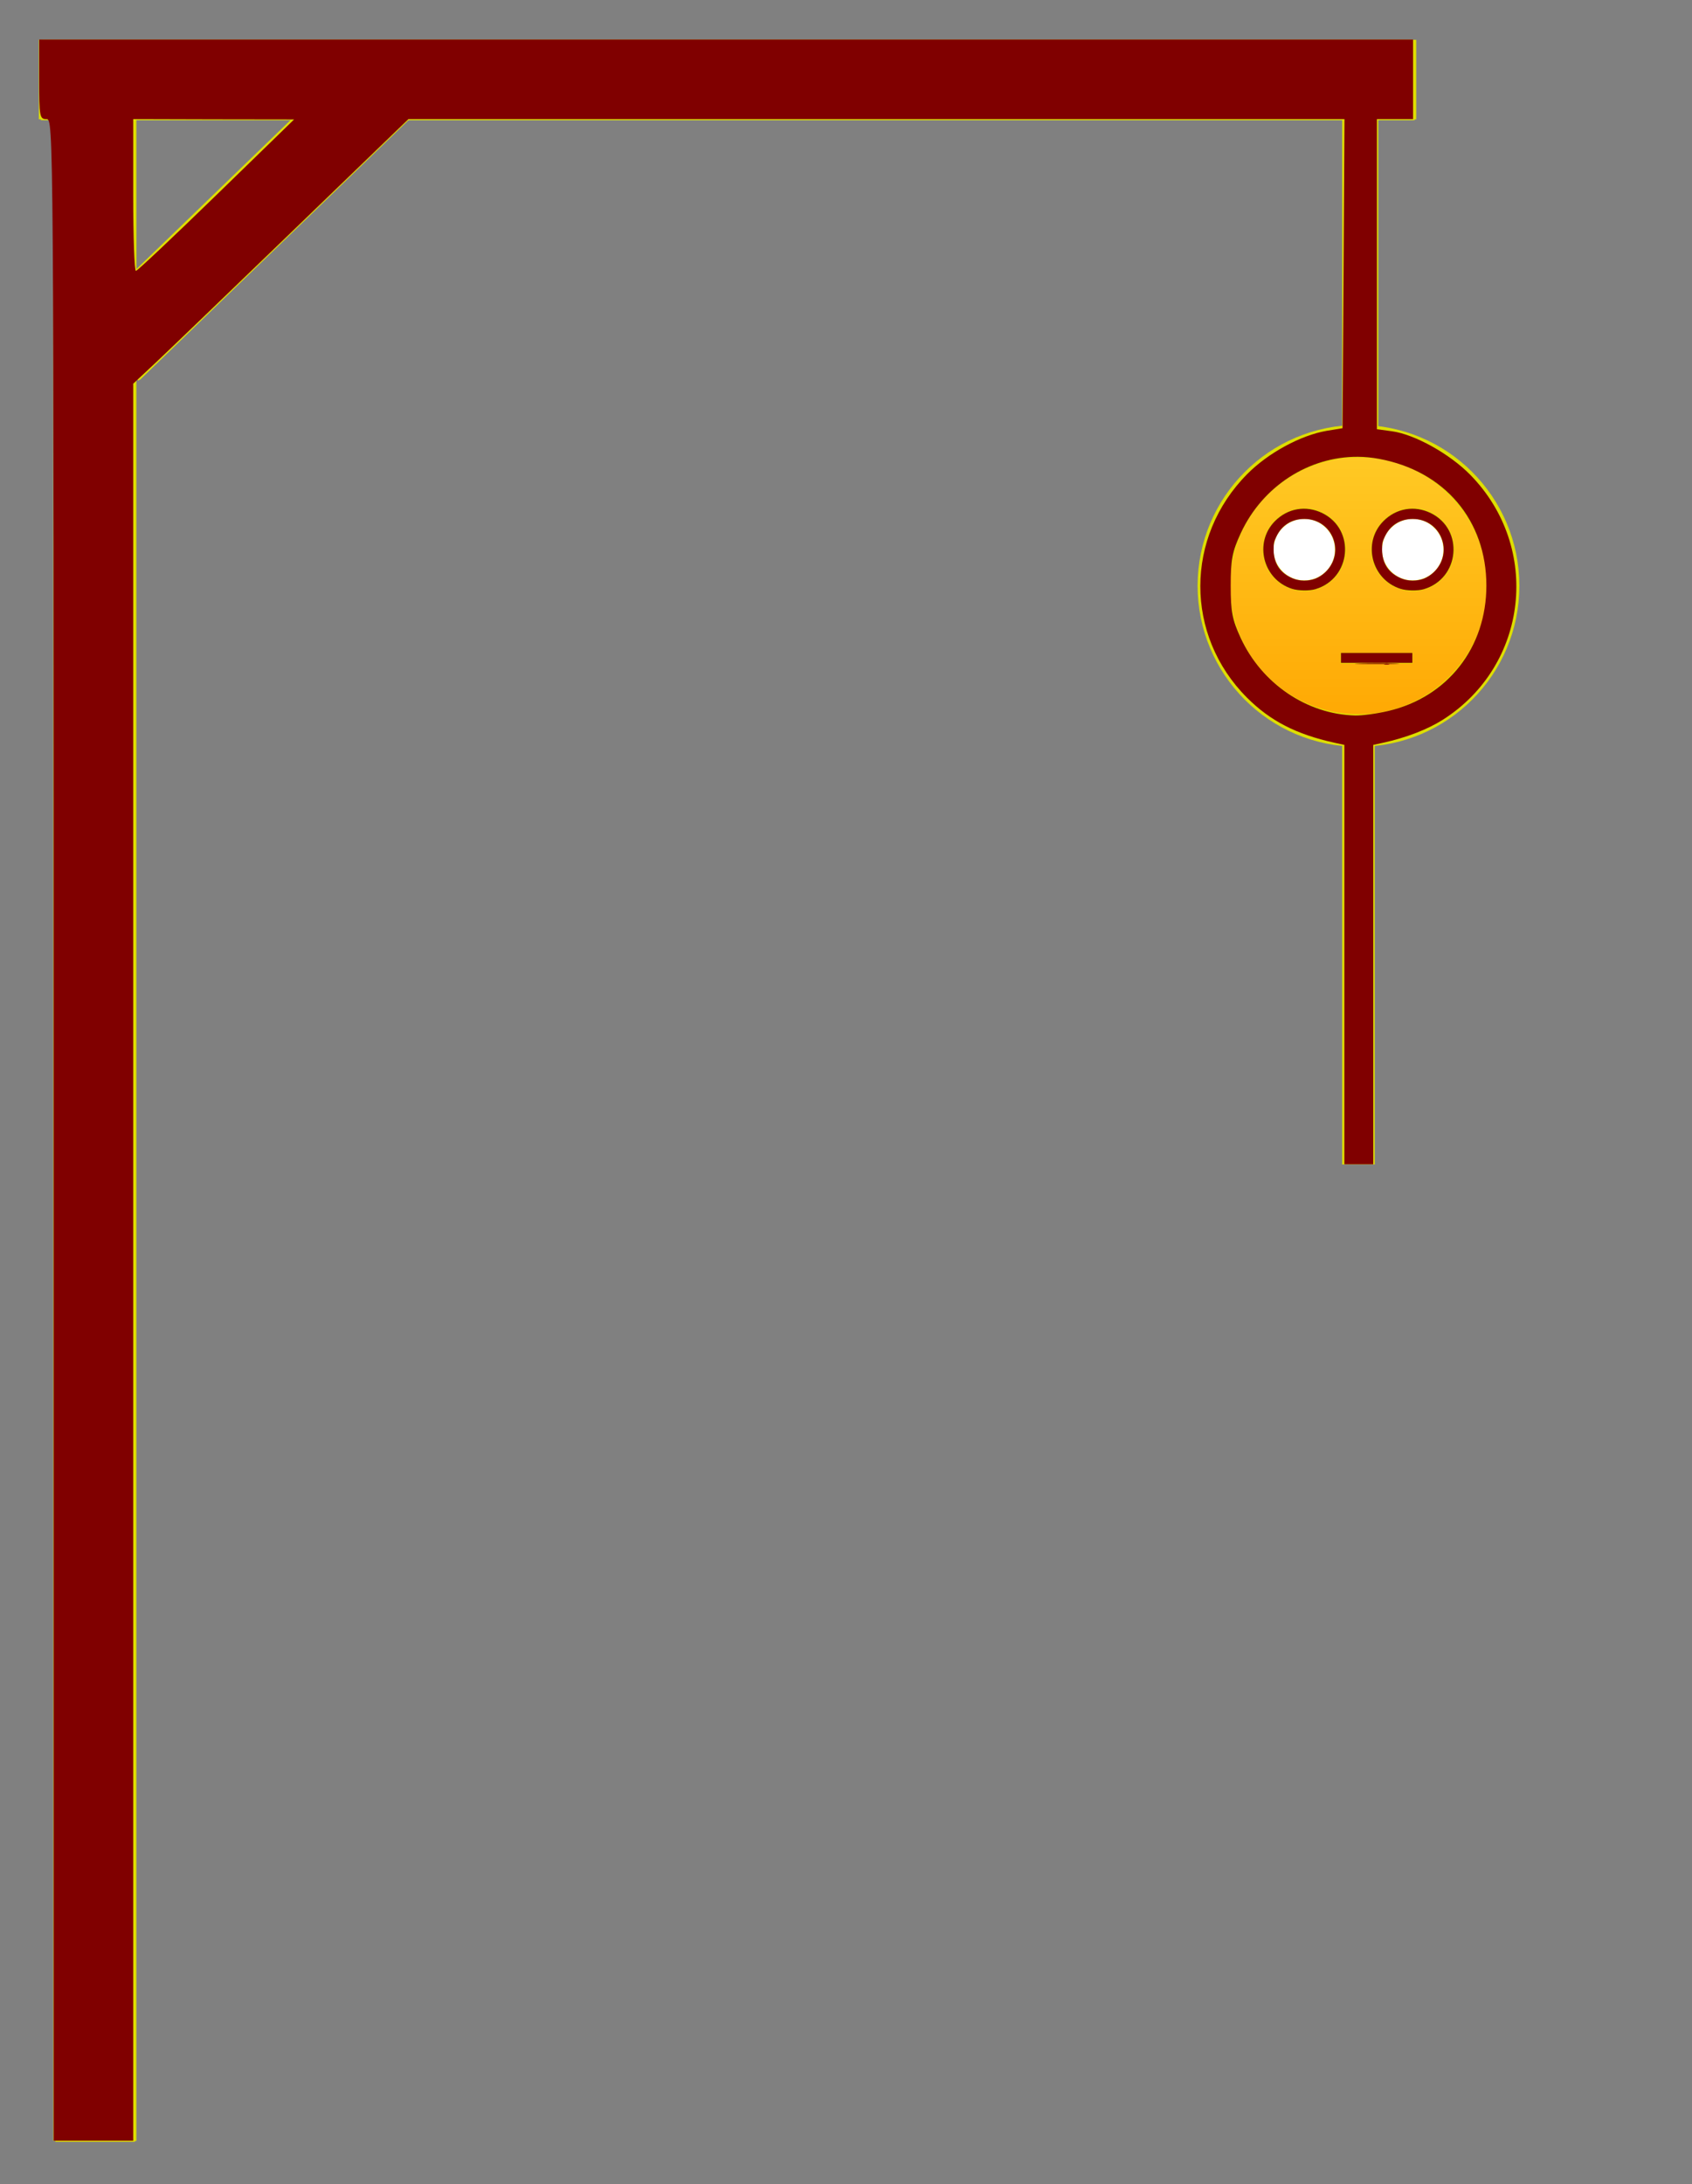 <?xml version="1.0" encoding="UTF-8" standalone="no"?>
<svg
   xmlns:dc="http://purl.org/dc/elements/1.1/"
   xmlns:cc="http://creativecommons.org/ns#"
   xmlns:rdf="http://www.w3.org/1999/02/22-rdf-syntax-ns#"
   xmlns:svg="http://www.w3.org/2000/svg"
   xmlns="http://www.w3.org/2000/svg"
   xmlns:sodipodi="http://sodipodi.sourceforge.net/DTD/sodipodi-0.dtd"
   xmlns:inkscape="http://www.inkscape.org/namespaces/inkscape"
   width="468px"
   height="604px"
   version="1.1"
   id="svg2"
   inkscape:version="0.48.4 r9939"
   sodipodi:docname="hangman1L.svg">
  <rect width="100%" height="100%" fill="#808080" stroke="none"/>
  <sodipodi:namedview
     pagecolor="#ffffff"
     bordercolor="#666666"
     borderopacity="1"
     objecttolerance="10"
     gridtolerance="10"
     guidetolerance="10"
     inkscape:pageopacity="0"
     inkscape:pageshadow="2"
     inkscape:window-width="1299"
     inkscape:window-height="716"
     id="namedview37"
     showgrid="false"
     inkscape:zoom="4"
     inkscape:cx="205.25424"
     inkscape:cy="477.25424"
     inkscape:window-x="67"
     inkscape:window-y="22"
     inkscape:window-maximized="1"
     inkscape:current-layer="svg2" />
  <defs
     id="defs4">
    <linearGradient
       x1="45.5"
       y1="117.5"
       x2="45.5"
       y2="206.5"
       id="mx-gradient-ffcd28-1-ffa500-1-s-0"
       gradientUnits="userSpaceOnUse">
      <stop
         offset="0%"
         style="stop-color:#FFCD28"
         id="stop7" />
      <stop
         offset="100%"
         style="stop-color:#FFA500"
         id="stop9" />
    </linearGradient>
    <linearGradient
       gradientUnits="userSpaceOnUse"
       x1="0.5"
       y1="117.5"
       x2="0.5"
       y2="206.5"
       id="mx-gradient-ffcd28-1-ffa500-1-s-0-4">
      <stop
         offset="0%"
         style="stop-color:#FFCD28"
         id="stop7-6" />
      <stop
         offset="100%"
         style="stop-color:#FFA500"
         id="stop9-0" />
    </linearGradient>
  </defs>
  <g
     transform="matrix(-1,0,0,1,403.305,0.237)"
     id="g6">
    <path
       style="fill:none;stroke:#dede00;stroke-width:22;stroke-miterlimit:10"
       inkscape:connector-curvature="0"
       d="m 87,302 580,0"
       stroke-miterlimit="10"
       transform="matrix(0,1,-1,0,679,-75)"
       pointer-events="none"
       id="path8" />
    <path
       style="fill:none;stroke:#dede00;stroke-width:22;stroke-miterlimit:10"
       inkscape:connector-curvature="0"
       d="m 12,22 380,0"
       stroke-miterlimit="10"
       pointer-events="none"
       id="path10" />
    <path
       style="fill:none;stroke:#dede00;stroke-width:22;stroke-miterlimit:10"
       inkscape:connector-curvature="0"
       d="m 278,59 110,0"
       stroke-miterlimit="10"
       transform="matrix(-0.719,-0.695,0.695,-0.719,531.555,332.762)"
       pointer-events="none"
       id="path12" />
    <path
       style="fill:none;stroke:#dede00;stroke-width:9;stroke-miterlimit:10"
       inkscape:connector-curvature="0"
       d="M -23,72 77,72"
       stroke-miterlimit="10"
       transform="matrix(0,1,-1,0,99,45)"
       pointer-events="none"
       id="path14" />
  </g>
  <g
     transform="matrix(-1,0,0,1,403.729,0.008)"
     id="g6-7">
    <path
       style="fill:none;stroke:#dede00;stroke-width:22;stroke-miterlimit:10"
       inkscape:connector-curvature="0"
       d="m 87,302 580,0"
       stroke-miterlimit="10"
       transform="matrix(0,1,-1,0,679,-75)"
       pointer-events="none"
       id="path8-2" />
    <path
       style="fill:none;stroke:#dede00;stroke-width:22;stroke-miterlimit:10"
       inkscape:connector-curvature="0"
       d="m 12,22 380,0"
       stroke-miterlimit="10"
       pointer-events="none"
       id="path10-0" />
    <path
       style="fill:none;stroke:#dede00;stroke-width:22;stroke-miterlimit:10"
       inkscape:connector-curvature="0"
       d="m 278,59 110,0"
       stroke-miterlimit="10"
       transform="matrix(-0.719,-0.695,0.695,-0.719,531.555,332.762)"
       pointer-events="none"
       id="path12-0" />
    <path
       style="fill:none;stroke:#dede00;stroke-width:9;stroke-miterlimit:10"
       inkscape:connector-curvature="0"
       d="M -23,72 77,72"
       stroke-miterlimit="10"
       transform="matrix(0,1,-1,0,99,45)"
       pointer-events="none"
       id="path14-9" />
  </g>
  <g
     transform="matrix(-1,0,0,1,420.75,-0.008)"
     id="g11">
    <path
       style="fill:none;stroke:#dede00;stroke-width:22;stroke-miterlimit:10"
       inkscape:connector-curvature="0"
       d="m 105,302 580,0"
       stroke-miterlimit="10"
       transform="matrix(0,1,-1,0,697,-93)"
       pointer-events="none"
       id="path13" />
    <path
       style="fill:none;stroke:#dede00;stroke-width:22;stroke-miterlimit:10"
       inkscape:connector-curvature="0"
       d="m 30,22 380,0"
       stroke-miterlimit="10"
       pointer-events="none"
       id="path15" />
    <path
       style="fill:none;stroke:#dede00;stroke-width:22;stroke-miterlimit:10"
       inkscape:connector-curvature="0"
       d="m 296,59 110,0"
       stroke-miterlimit="10"
       transform="matrix(-0.719,-0.695,0.695,-0.719,562.503,345.266)"
       pointer-events="none"
       id="path17" />
    <path
       style="fill:none;stroke:#dede00;stroke-width:9;stroke-miterlimit:10"
       inkscape:connector-curvature="0"
       d="M -5,72 95,72"
       stroke-miterlimit="10"
       transform="matrix(0,1,-1,0,117,27)"
       pointer-events="none"
       id="path19" />
    <ellipse
       style="fill:url(#mx-gradient-ffcd28-1-ffa500-1-s-0-4);stroke:#dede00;stroke-width:9"
       sodipodi:ry="40"
       sodipodi:rx="40"
       sodipodi:cy="162"
       sodipodi:cx="45"
       cx="45"
       cy="162"
       rx="40"
       ry="40"
       pointer-events="none"
       id="ellipse21"
       d="m 85,162 c 0,22.091 -17.909,40 -40,40 -22.091,0 -40,-17.909 -40,-40 0,-22.091 17.909,-40 40,-40 22.091,0 40,17.909 40,40 z" />
    <path
       style="fill:none;stroke:#dede00;stroke-width:9;stroke-miterlimit:10"
       inkscape:connector-curvature="0"
       d="m -15,262 120,0"
       stroke-miterlimit="10"
       transform="matrix(0,1,-1,0,307,217)"
       pointer-events="none"
       id="path23" />
    <ellipse
       style="fill:#ffffff;stroke:#dede00;stroke-width:3"
       sodipodi:ry="10"
       sodipodi:rx="10"
       sodipodi:cy="152"
       sodipodi:cx="30"
       cx="30"
       cy="152"
       rx="10"
       ry="10"
       pointer-events="none"
       id="ellipse25"
       d="m 40,152 c 0,5.523 -4.477,10 -10,10 -5.523,0 -10,-4.477 -10,-10 0,-5.523 4.477,-10 10,-10 5.523,0 10,4.477 10,10 z" />
    <path
       style="fill:none;stroke:#dede00;stroke-width:3;stroke-miterlimit:10"
       inkscape:connector-curvature="0"
       d="m 30,182 20,0"
       stroke-miterlimit="10"
       pointer-events="none"
       id="path27" />
    <ellipse
       style="fill:#ffffff;stroke:#dede00;stroke-width:3"
       sodipodi:ry="10"
       sodipodi:rx="10"
       sodipodi:cy="152"
       sodipodi:cx="60"
       cx="60"
       cy="152"
       rx="10"
       ry="10"
       pointer-events="none"
       id="ellipse29"
       d="m 70,152 c 0,5.523 -4.477,10 -10,10 -5.523,0 -10,-4.477 -10,-10 0,-5.523 4.477,-10 10,-10 5.523,0 10,4.477 10,10 z" />
  </g>
  <path
     style="fill:#800000"
     d="M 10.844 10.938 L 10.844 21.938 C 10.844 32.271 10.965 32.938 12.844 32.938 C 14.839 32.938 14.844 33.604 14.844 312.438 L 14.844 591.938 L 25.844 591.938 L 36.844 591.938 L 36.844 349.031 L 36.844 106.094 L 43.062 100.281 C 46.473 97.08 63.606 80.6 81.125 63.688 L 112.969 32.938 L 242.406 32.938 L 371.875 32.938 L 371.625 75.656 L 371.344 118.406 L 366.969 119.125 C 359.738 120.359 350.779 125.243 345 131.062 C 327.713 148.469 327.672 175.672 344.906 192.906 C 351.343 199.343 358.491 203.027 369.094 205.375 L 371.844 205.969 L 371.844 263.969 L 371.844 321.938 L 375.844 321.938 L 379.844 321.938 L 379.844 263.969 L 379.844 205.969 L 382.594 205.375 C 388.959 203.968 394.847 201.705 399.062 199.031 C 422.747 184.011 426.402 151.388 406.656 131.281 C 400.962 125.482 391.246 120.088 385 119.25 L 380.844 118.688 L 380.844 75.812 L 380.844 32.938 L 385.844 32.938 L 390.844 32.938 L 390.844 21.938 L 390.844 10.938 L 200.844 10.938 L 10.844 10.938 z M 36.844 32.938 L 59.094 33 L 81.344 33.031 L 59.844 53.938 C 48.019 65.445 38.006 74.885 37.594 74.906 C 37.181 74.928 36.844 65.487 36.844 53.938 L 36.844 32.938 z M 375.594 126.312 C 377.524 126.325 379.467 126.518 381.406 126.875 C 399.564 130.221 411.125 143.858 411.125 161.938 C 411.125 179.059 400.435 192.725 384 196.594 C 380.894 197.325 376.769 197.89 374.844 197.844 C 361.508 197.521 349.036 189.064 343.188 176.438 C 340.837 171.363 340.406 169.126 340.406 161.938 C 340.406 154.749 340.837 152.512 343.188 147.438 C 349.243 134.365 362.084 126.228 375.594 126.312 z "
     id="path3007" />
  <path
     style="fill:#800000"
     d="m 375.956,183.473 c 2.833,-0.089 7.333,-0.089 10,8e-4 2.667,0.09 0.348,0.163 -5.152,0.162 -5.5,-4.5e-4 -7.682,-0.074 -4.848,-0.163 z"
     id="path3010"
     inkscape:connector-curvature="0" />
  <path
     style="fill:#800000"
     d="m 382.929,183.515 c 0.344,-0.139 0.906,-0.139 1.25,0 0.344,0.139 0.062,0.252 -0.625,0.252 -0.688,0 -0.969,-0.113 -0.625,-0.252 z"
     id="path3012"
     inkscape:connector-curvature="0" />
  <path
     style="fill:#800000"
     d="m 357.363,162.816 c -8.025,-2.566 -10.61,-12.728 -4.752,-18.679 3.559,-3.616 8.639,-4.479 13.172,-2.239 9.227,4.56 7.971,18.074 -1.955,21.021 -1.704,0.506 -4.709,0.458 -6.465,-0.104 z m 6.463,-2.809 c 0.899,-0.336 1.918,-0.991 2.71,-1.739 5.712,-5.402 2.061,-14.77 -5.757,-14.77 -3.453,0 -6.169,1.677 -7.678,4.743 -0.722,1.466 -0.822,1.912 -0.822,3.674 0,3.869 1.803,6.584 5.338,8.038 1.875,0.771 4.236,0.792 6.209,0.054 z"
     id="path3014"
     inkscape:connector-curvature="0" />
  <path
     style="fill:#800000"
     d="m 387.363,162.816 c -8.025,-2.566 -10.61,-12.728 -4.752,-18.679 3.559,-3.616 8.639,-4.479 13.172,-2.239 9.227,4.56 7.971,18.074 -1.955,21.021 -1.704,0.506 -4.709,0.458 -6.465,-0.104 z m 6.463,-2.809 c 0.899,-0.336 1.918,-0.991 2.71,-1.739 5.712,-5.402 2.061,-14.77 -5.757,-14.77 -3.453,0 -6.169,1.677 -7.678,4.743 -0.722,1.466 -0.822,1.912 -0.822,3.674 0,3.869 1.803,6.584 5.338,8.038 1.875,0.771 4.236,0.792 6.209,0.054 z"
     id="path3016"
     inkscape:connector-curvature="0" />
  <path
     style="fill:#800000"
     d="m 370.904,181.921 0,-1.375 9.875,0 9.875,0 0,1.375 0,1.375 -9.875,0 -9.875,0 0,-1.375 z"
     id="path3018"
     inkscape:connector-curvature="0" />
</svg>
